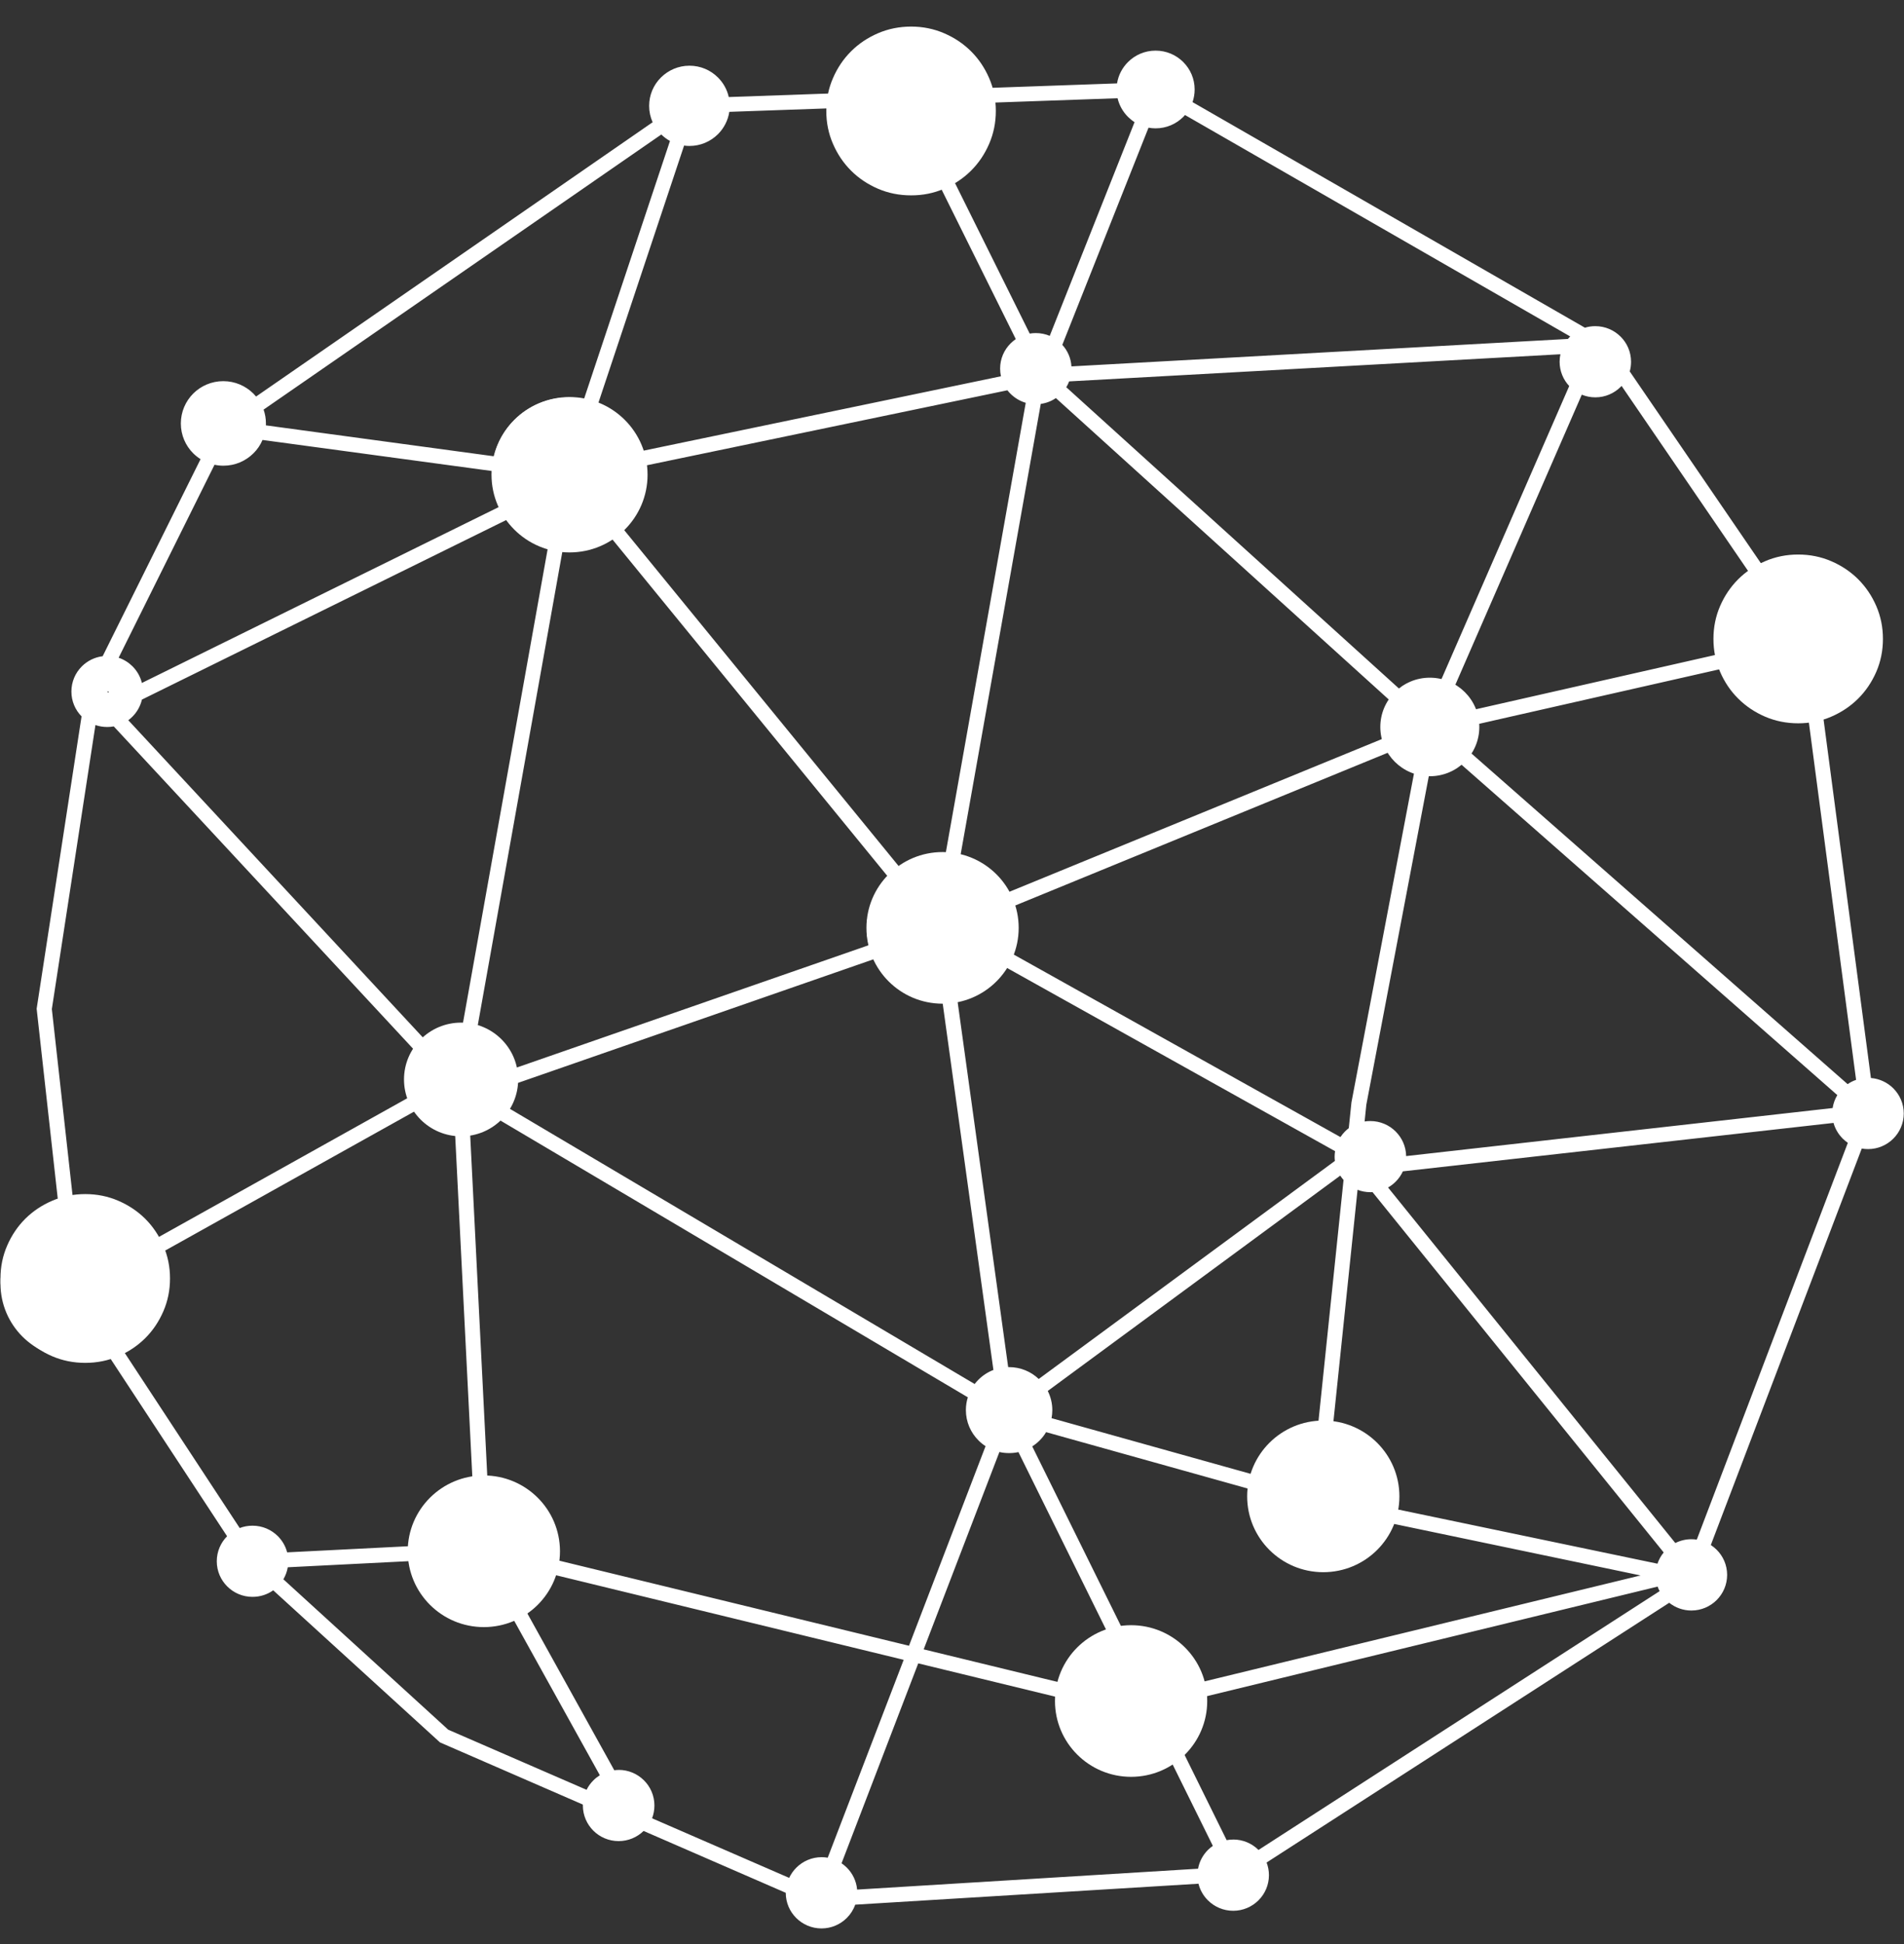 <svg width="48" height="49" viewBox="0 0 48 49" fill="none" xmlns="http://www.w3.org/2000/svg">
<rect x="0" y="0" width="48" height="49" fill="#333333" stroke="none"/>
<path d="M6.458 9.993L16.453 3.081C16.396 2.955 16.365 2.815 16.365 2.668C16.365 2.388 16.478 2.136 16.663 1.953C16.847 1.77 17.101 1.656 17.381 1.656C17.663 1.656 17.916 1.769 18.1 1.953C18.233 2.086 18.33 2.255 18.372 2.446C19.347 2.412 20.323 2.377 21.298 2.343C21.371 1.973 21.553 1.643 21.81 1.387C22.148 1.051 22.615 0.842 23.131 0.842C23.646 0.842 24.113 1.051 24.451 1.387C24.678 1.613 24.846 1.897 24.934 2.216L28.161 2.102C28.194 1.892 28.294 1.706 28.438 1.563C28.616 1.385 28.862 1.276 29.133 1.276C29.405 1.276 29.651 1.385 29.829 1.563C30.007 1.74 30.117 1.985 30.117 2.255C30.117 2.367 30.098 2.474 30.064 2.574C33.361 4.47 36.658 6.365 39.956 8.26C40.039 8.234 40.126 8.221 40.218 8.221C40.467 8.221 40.692 8.322 40.855 8.484C41.018 8.646 41.119 8.871 41.119 9.119C41.119 9.202 41.108 9.284 41.086 9.362C42.277 11.103 43.468 12.845 44.659 14.586C44.897 14.469 45.164 14.403 45.447 14.403C45.938 14.403 46.382 14.601 46.703 14.921C47.025 15.242 47.224 15.685 47.224 16.173C47.224 16.662 47.025 17.104 46.703 17.425C46.493 17.634 46.231 17.792 45.938 17.875C46.348 20.974 46.758 24.072 47.166 27.171C47.386 27.189 47.583 27.285 47.73 27.431C47.892 27.593 47.994 27.817 47.994 28.065C47.994 28.313 47.892 28.538 47.73 28.7C47.567 28.862 47.342 28.963 47.093 28.963C47.039 28.963 46.986 28.958 46.935 28.949C45.667 32.281 44.399 35.612 43.13 38.942C43.182 38.977 43.233 39.017 43.277 39.061C43.44 39.223 43.541 39.447 43.541 39.695C43.541 39.943 43.44 40.167 43.277 40.33C43.114 40.492 42.889 40.593 42.64 40.593C42.429 40.593 42.235 40.52 42.081 40.398C38.698 42.581 35.315 44.763 31.931 46.945C31.969 47.044 31.99 47.151 31.99 47.264C31.99 47.511 31.889 47.736 31.726 47.898C31.563 48.06 31.338 48.161 31.089 48.161C30.84 48.161 30.615 48.06 30.452 47.898C30.338 47.785 30.254 47.641 30.214 47.479C27.329 47.656 24.445 47.832 21.56 48.007C21.515 48.135 21.442 48.249 21.347 48.343C21.184 48.505 20.959 48.606 20.71 48.606C20.461 48.606 20.236 48.505 20.073 48.343C19.91 48.181 19.809 47.956 19.809 47.709V47.708C18.615 47.188 17.419 46.669 16.225 46.149C16.062 46.308 15.84 46.405 15.595 46.405C15.346 46.405 15.121 46.304 14.958 46.142C14.796 45.98 14.694 45.755 14.694 45.508C14.694 45.499 14.694 45.491 14.694 45.484C13.493 44.962 12.293 44.44 11.092 43.917L6.888 40.084C6.741 40.188 6.561 40.249 6.366 40.249C6.117 40.249 5.892 40.149 5.729 39.986C5.566 39.824 5.465 39.6 5.465 39.352C5.465 39.106 5.564 38.884 5.725 38.721L2.678 34.082C2.443 34.186 2.183 34.243 1.91 34.243C1.385 34.243 0.911 34.032 0.567 33.69C0.224 33.348 0.012 32.875 0.012 32.353C0.012 31.831 0.224 31.359 0.567 31.017C0.816 30.769 1.133 30.59 1.489 30.509C1.301 28.815 1.113 27.12 0.924 25.425C1.302 22.969 1.68 20.513 2.056 18.056C1.897 17.894 1.8 17.674 1.8 17.43C1.8 17.182 1.901 16.957 2.064 16.795C2.202 16.658 2.385 16.565 2.588 16.54C3.411 14.885 4.233 13.228 5.056 11.573C4.99 11.531 4.928 11.482 4.872 11.427C4.678 11.234 4.559 10.967 4.559 10.673C4.559 10.379 4.679 10.112 4.872 9.919C5.066 9.726 5.334 9.607 5.629 9.607C5.925 9.607 6.193 9.727 6.387 9.919C6.411 9.943 6.434 9.969 6.456 9.995L6.458 9.993ZM2.47 33.761L2.065 33.144C2.004 33.157 1.941 33.164 1.875 33.164C1.627 33.164 1.401 33.063 1.238 32.901C1.076 32.739 0.974 32.514 0.974 32.267C0.974 31.998 1.085 31.795 1.268 31.652C1.365 31.576 1.478 31.523 1.6 31.492L1.533 30.887C1.265 30.954 1.026 31.094 0.837 31.282C0.562 31.557 0.392 31.935 0.392 32.352C0.392 32.77 0.563 33.149 0.837 33.422C1.113 33.696 1.492 33.865 1.911 33.865C2.108 33.865 2.297 33.828 2.47 33.76V33.761ZM1.911 30.462C2.436 30.462 2.91 30.674 3.254 31.016C3.375 31.136 3.48 31.274 3.565 31.423L10.354 27.633C10.322 27.519 10.304 27.401 10.304 27.277C10.304 27.009 10.387 26.762 10.527 26.555L2.868 18.309C2.814 18.32 2.759 18.324 2.702 18.324C2.599 18.324 2.499 18.307 2.406 18.275L1.307 25.433L1.866 30.461C1.881 30.461 1.896 30.46 1.911 30.46V30.462ZM3.717 31.77C3.777 31.953 3.809 32.149 3.809 32.352C3.809 32.874 3.597 33.347 3.254 33.689C3.178 33.764 3.096 33.833 3.009 33.894L6.043 38.514C6.143 38.475 6.252 38.455 6.367 38.455C6.616 38.455 6.841 38.556 7.004 38.718C7.115 38.829 7.198 38.969 7.239 39.127L10.35 38.97C10.374 38.502 10.574 38.081 10.886 37.77C11.157 37.5 11.512 37.313 11.909 37.253C11.764 34.355 11.618 31.458 11.472 28.56C11.165 28.531 10.889 28.394 10.683 28.189C10.618 28.125 10.561 28.054 10.511 27.978L3.717 31.77ZM2.986 31.282C2.71 31.008 2.331 30.839 1.911 30.839H1.908L1.977 31.462C2.164 31.478 2.34 31.54 2.482 31.651C2.572 31.722 2.645 31.807 2.695 31.908L3.234 31.608C3.166 31.488 3.082 31.378 2.985 31.282H2.986ZM2.802 33.579C2.867 33.532 2.929 33.48 2.986 33.422C3.261 33.148 3.431 32.77 3.431 32.352C3.431 32.217 3.413 32.085 3.379 31.958L2.775 32.295C2.767 32.53 2.668 32.743 2.512 32.9C2.48 32.931 2.447 32.959 2.412 32.986L2.801 33.579H2.802ZM21.69 2.329L22.34 2.306C22.377 2.248 22.421 2.193 22.469 2.144C22.632 1.982 22.857 1.881 23.106 1.881C23.355 1.881 23.58 1.982 23.743 2.144C23.777 2.178 23.808 2.215 23.837 2.253L24.543 2.229C24.469 2.009 24.345 1.813 24.184 1.654C23.914 1.385 23.542 1.219 23.131 1.219C22.721 1.219 22.348 1.385 22.079 1.654C21.894 1.838 21.758 2.07 21.69 2.33V2.329ZM24.995 2.588C24.997 2.626 24.999 2.663 24.999 2.701C24.999 3.215 24.79 3.68 24.452 4.016C24.308 4.159 24.14 4.28 23.955 4.371L25.959 8.408C26.009 8.399 26.06 8.395 26.113 8.395C26.237 8.395 26.356 8.42 26.464 8.465L28.602 3.079C28.543 3.041 28.488 2.996 28.438 2.947C28.31 2.82 28.217 2.658 28.174 2.476L24.995 2.588ZM23.599 4.502C23.45 4.54 23.293 4.56 23.131 4.56C22.616 4.56 22.149 4.352 21.811 4.015C21.477 3.682 21.269 3.225 21.264 2.718L18.386 2.819C18.352 3.038 18.249 3.233 18.1 3.382C17.916 3.565 17.662 3.679 17.381 3.679C17.335 3.679 17.29 3.676 17.246 3.669L15.082 10.164C15.317 10.262 15.528 10.404 15.705 10.581C15.923 10.797 16.089 11.067 16.184 11.367L25.234 9.484C25.22 9.422 25.213 9.356 25.213 9.29C25.213 9.042 25.314 8.818 25.477 8.656C25.517 8.616 25.561 8.579 25.608 8.547L23.6 4.5L23.599 4.502ZM21.643 2.706C21.645 3.113 21.811 3.482 22.08 3.749C22.35 4.018 22.722 4.184 23.132 4.184C23.234 4.184 23.332 4.174 23.427 4.155L23.187 3.672C23.161 3.674 23.134 3.676 23.108 3.676C22.859 3.676 22.634 3.575 22.471 3.413C22.308 3.251 22.207 3.026 22.207 2.778C22.207 2.747 22.209 2.716 22.211 2.686L21.643 2.706ZM23.787 4.032C23.935 3.96 24.069 3.863 24.185 3.749C24.455 3.481 24.621 3.11 24.621 2.701C24.621 2.667 24.62 2.634 24.617 2.601L23.995 2.623C24.003 2.673 24.008 2.725 24.008 2.778C24.008 3.025 23.907 3.25 23.744 3.412C23.687 3.468 23.623 3.518 23.552 3.558L23.787 4.032ZM44.875 14.9L45.155 15.31C45.246 15.28 45.343 15.264 45.445 15.264C45.704 15.264 45.939 15.369 46.109 15.539C46.279 15.708 46.385 15.942 46.385 16.201C46.385 16.459 46.279 16.692 46.109 16.862C46.029 16.942 45.934 17.007 45.829 17.055L45.888 17.495C46.097 17.426 46.284 17.309 46.436 17.157C46.689 16.905 46.846 16.557 46.846 16.172C46.846 15.788 46.689 15.439 46.436 15.187C46.182 14.934 45.833 14.779 45.447 14.779C45.243 14.779 45.049 14.822 44.875 14.901V14.9ZM45.566 17.939C45.526 17.942 45.487 17.942 45.447 17.942C44.955 17.942 44.511 17.744 44.19 17.424C44.007 17.242 43.863 17.02 43.774 16.773L37.225 18.258C37.227 18.282 37.227 18.305 37.227 18.329C37.227 18.557 37.161 18.769 37.046 18.948L46.579 27.326C46.644 27.281 46.715 27.244 46.792 27.218L45.566 17.94V17.939ZM43.684 16.407C43.674 16.33 43.669 16.251 43.669 16.172C43.669 15.683 43.868 15.241 44.19 14.92C44.237 14.873 44.287 14.828 44.34 14.787L40.88 9.727C40.872 9.736 40.864 9.744 40.856 9.752C40.693 9.914 40.468 10.015 40.219 10.015C40.098 10.015 39.982 9.991 39.877 9.948L36.657 17.334C36.74 17.383 36.818 17.443 36.886 17.511C36.995 17.619 37.082 17.748 37.141 17.892L43.684 16.408V16.407ZM44.554 15.098C44.52 15.126 44.488 15.156 44.458 15.186C44.204 15.439 44.048 15.787 44.048 16.171C44.048 16.222 44.05 16.272 44.056 16.322L44.506 16.22C44.506 16.214 44.506 16.207 44.506 16.2C44.506 15.941 44.611 15.707 44.781 15.538C44.796 15.523 44.812 15.509 44.827 15.495L44.555 15.098L44.554 15.098ZM44.146 16.688C44.217 16.865 44.324 17.024 44.456 17.157C44.71 17.41 45.059 17.565 45.446 17.565C45.469 17.565 45.492 17.564 45.515 17.564L45.458 17.136C45.453 17.136 45.449 17.136 45.443 17.136C45.183 17.136 44.949 17.031 44.778 16.861C44.699 16.782 44.633 16.69 44.587 16.586L44.144 16.686L44.146 16.688ZM6.645 10.323C6.683 10.433 6.704 10.549 6.704 10.672C6.704 10.688 6.704 10.705 6.703 10.721L12.455 11.501C12.539 11.147 12.721 10.831 12.97 10.582C13.32 10.234 13.803 10.018 14.338 10.018C14.47 10.018 14.599 10.031 14.723 10.056L16.89 3.553C16.81 3.509 16.736 3.453 16.672 3.39L6.647 10.323H6.645ZM6.618 11.089C6.565 11.216 6.486 11.33 6.389 11.426C6.195 11.619 5.928 11.738 5.632 11.738C5.556 11.738 5.481 11.73 5.408 11.714L2.991 16.578C3.124 16.623 3.243 16.698 3.34 16.794C3.454 16.908 3.538 17.052 3.577 17.214L12.589 12.773C12.469 12.522 12.402 12.242 12.402 11.944C12.402 11.92 12.402 11.896 12.403 11.872L6.618 11.089H6.618ZM33.612 35.863C34.032 35.913 34.406 36.104 34.69 36.387C35.023 36.718 35.23 37.177 35.23 37.684C35.23 37.804 35.218 37.923 35.196 38.037L41.785 39.413C41.82 39.309 41.873 39.213 41.942 39.13L34.602 30.048C34.584 30.049 34.566 30.049 34.548 30.049C34.434 30.049 34.324 30.028 34.224 29.989L33.612 35.864V35.863ZM35.085 38.397C34.992 38.616 34.857 38.814 34.69 38.98C34.357 39.312 33.897 39.517 33.388 39.517C32.88 39.517 32.419 39.312 32.086 38.98C31.752 38.648 31.546 38.19 31.546 37.683C31.546 37.637 31.548 37.59 31.551 37.545L26.372 36.097C26.326 36.175 26.271 36.245 26.208 36.308C26.152 36.364 26.09 36.413 26.023 36.456L28.317 41.1C28.369 41.095 28.423 41.093 28.477 41.093C28.986 41.093 29.447 41.299 29.78 41.63C29.995 41.844 30.157 42.111 30.244 42.409L41.359 39.709L35.084 38.398L35.085 38.397ZM31.62 37.173C31.707 36.871 31.871 36.602 32.087 36.387C32.386 36.089 32.788 35.893 33.235 35.856L33.871 29.741C33.84 29.706 33.813 29.67 33.788 29.631L26.414 35.059C26.487 35.204 26.529 35.369 26.529 35.542C26.529 35.611 26.522 35.679 26.51 35.745L31.621 37.174L31.62 37.173ZM15.597 44.61C15.846 44.61 16.071 44.711 16.234 44.873C16.397 45.035 16.498 45.26 16.498 45.508C16.498 45.621 16.477 45.73 16.439 45.83L19.895 47.332C19.94 47.235 20.002 47.148 20.077 47.073C20.24 46.911 20.465 46.81 20.714 46.81C20.766 46.81 20.817 46.815 20.867 46.823L22.782 41.836L13.927 39.682C13.834 39.941 13.684 40.173 13.494 40.364C13.416 40.441 13.333 40.511 13.243 40.573L15.486 44.619C15.523 44.614 15.561 44.611 15.6 44.611L15.597 44.61ZM14.788 45.112C14.831 45.023 14.89 44.943 14.96 44.873C15.009 44.824 15.063 44.782 15.122 44.745L12.909 40.755C12.688 40.848 12.444 40.9 12.189 40.9C11.681 40.9 11.22 40.694 10.886 40.363C10.616 40.093 10.429 39.74 10.369 39.346L7.255 39.503C7.236 39.612 7.198 39.714 7.144 39.806L11.3 43.597L14.787 45.112H14.788ZM21.216 46.964C21.263 46.996 21.308 47.033 21.348 47.073C21.493 47.217 21.589 47.412 21.608 47.627L30.203 47.101C30.236 46.918 30.325 46.755 30.453 46.627C30.491 46.59 30.531 46.556 30.576 46.525L29.538 44.424C29.238 44.636 28.872 44.759 28.477 44.759C27.969 44.759 27.508 44.553 27.175 44.222C26.842 43.89 26.636 43.432 26.636 42.925C26.636 42.874 26.637 42.824 26.642 42.774L23.149 41.925L21.216 46.963V46.964ZM31.09 46.365C31.339 46.365 31.564 46.466 31.727 46.628L41.839 40.105C41.82 40.069 41.803 40.03 41.789 39.99L30.313 42.779C30.317 42.828 30.318 42.878 30.318 42.927C30.318 43.405 30.134 43.842 29.832 44.169L30.924 46.381C30.978 46.371 31.033 46.366 31.09 46.366V46.365ZM26.712 42.405C26.8 42.108 26.962 41.843 27.176 41.63C27.385 41.421 27.644 41.263 27.933 41.174L25.675 36.6C25.599 36.617 25.52 36.625 25.438 36.625C25.355 36.625 25.273 36.616 25.195 36.598L23.286 41.572L26.712 42.405ZM12.286 37.234C12.756 37.259 13.179 37.458 13.491 37.769C13.824 38.1 14.031 38.559 14.031 39.066C14.031 39.15 14.025 39.234 14.014 39.316L22.916 41.481L24.846 36.451C24.782 36.409 24.723 36.361 24.669 36.307C24.472 36.111 24.35 35.84 24.35 35.541C24.35 35.429 24.367 35.321 24.399 35.219C20.438 32.874 16.477 30.529 12.516 28.184L12.511 28.189C12.335 28.365 12.105 28.49 11.85 28.541L12.286 37.235V37.234ZM29.875 2.898C29.86 2.915 29.845 2.932 29.829 2.948C29.651 3.125 29.405 3.235 29.133 3.235C29.072 3.235 29.012 3.229 28.954 3.219L26.781 8.692C26.914 8.837 26.998 9.026 27.011 9.235L39.527 8.543C39.544 8.523 39.562 8.503 39.581 8.484L39.585 8.48L29.874 2.899L29.875 2.898ZM26.953 9.613C26.934 9.665 26.909 9.714 26.881 9.76L35.343 17.422C35.54 17.266 35.791 17.172 36.064 17.172C36.146 17.172 36.227 17.181 36.305 17.197L39.56 9.73C39.41 9.57 39.318 9.354 39.318 9.118C39.318 9.053 39.325 8.989 39.338 8.929L26.954 9.613H26.953ZM26.62 10.033C26.509 10.109 26.379 10.161 26.238 10.18L24.2 21.636C24.505 21.722 24.778 21.885 24.996 22.102C25.123 22.229 25.231 22.373 25.316 22.531L34.93 18.59C34.91 18.506 34.901 18.418 34.901 18.329C34.901 18.097 34.969 17.881 35.087 17.7L26.618 10.033H26.62ZM25.859 10.153C25.713 10.11 25.582 10.031 25.476 9.926C25.448 9.898 25.421 9.869 25.397 9.837L16.261 11.737C16.268 11.806 16.272 11.875 16.272 11.945C16.272 12.478 16.055 12.96 15.705 13.309L15.698 13.315L22.686 21.867C22.975 21.677 23.323 21.567 23.696 21.567C23.74 21.567 23.785 21.569 23.829 21.572C24.507 17.766 25.183 13.96 25.859 10.153V10.153ZM46.584 28.805C46.538 28.773 46.494 28.737 46.455 28.698C46.346 28.589 46.265 28.454 46.223 28.303L35.366 29.524C35.322 29.622 35.259 29.71 35.184 29.785C35.128 29.841 35.063 29.89 34.993 29.931L42.235 38.892C42.357 38.831 42.494 38.796 42.64 38.796C42.687 38.796 42.732 38.8 42.776 38.806L46.584 28.805ZM46.201 27.927C46.219 27.809 46.261 27.698 46.319 27.602L36.794 19.23C36.594 19.391 36.34 19.487 36.063 19.487C36.053 19.487 36.044 19.487 36.035 19.487L34.445 27.845L34.402 28.267C34.449 28.259 34.497 28.256 34.547 28.256C34.796 28.256 35.022 28.357 35.184 28.519C35.344 28.678 35.445 28.897 35.449 29.139L46.202 27.928L46.201 27.927ZM25.437 23.993L33.793 28.66C33.827 28.608 33.866 28.561 33.909 28.517C33.939 28.488 33.97 28.46 34.003 28.435L34.069 27.796L34.071 27.781L35.662 19.416C35.502 19.357 35.359 19.265 35.24 19.147C35.177 19.084 35.121 19.013 35.074 18.937L25.46 22.878C25.509 23.043 25.536 23.218 25.536 23.398C25.536 23.606 25.501 23.805 25.437 23.992V23.993ZM33.657 29.015L25.278 24.336C25.2 24.468 25.105 24.589 24.997 24.696C24.762 24.93 24.465 25.101 24.132 25.182L25.416 34.458C25.423 34.458 25.43 34.458 25.437 34.458C25.728 34.458 25.992 34.571 26.187 34.757L33.653 29.261C33.648 29.226 33.646 29.189 33.646 29.152C33.646 29.106 33.65 29.061 33.657 29.016V29.015ZM15.405 13.552C15.098 13.754 14.731 13.872 14.335 13.872C14.284 13.872 14.234 13.87 14.184 13.867L12.006 26.057C12.198 26.122 12.37 26.229 12.51 26.369C12.673 26.532 12.793 26.738 12.85 26.969L21.902 23.823C21.87 23.688 21.853 23.545 21.853 23.4C21.853 22.894 22.059 22.436 22.391 22.104L15.404 13.553L15.405 13.552ZM13.813 13.802C13.488 13.711 13.199 13.539 12.967 13.309C12.9 13.242 12.839 13.172 12.783 13.097L3.578 17.633C3.539 17.799 3.454 17.948 3.338 18.064C3.306 18.096 3.271 18.126 3.234 18.153L10.781 26.279C11.004 26.099 11.287 25.991 11.596 25.991C11.608 25.991 11.622 25.991 11.634 25.992C12.361 21.929 13.088 17.865 13.813 13.802ZM12.886 27.355C12.875 27.543 12.824 27.721 12.74 27.88L24.571 34.884C24.6 34.846 24.633 34.809 24.667 34.775C24.773 34.669 24.901 34.584 25.044 34.53C24.616 31.43 24.187 28.331 23.757 25.232C23.736 25.233 23.715 25.233 23.694 25.233C23.185 25.233 22.724 25.027 22.391 24.695C22.241 24.546 22.117 24.371 22.026 24.177L12.886 27.354V27.355ZM2.744 17.43H2.701L2.731 17.46C2.732 17.453 2.74 17.435 2.743 17.43H2.744Z" fill="white"/>
<ellipse cx="28.515" cy="42.874" rx="1.919" ry="1.911" fill="white"/>
<ellipse cx="36.046" cy="18.323" rx="1.248" ry="1.242" fill="white"/>
<ellipse cx="11.624" cy="27.208" rx="1.439" ry="1.433" fill="white"/>
<ellipse cx="12.198" cy="39.1" rx="1.919" ry="1.911" fill="white"/>
<ellipse cx="33.36" cy="37.716" rx="1.919" ry="1.911" fill="white"/>
<ellipse cx="23.762" cy="23.387" rx="1.919" ry="1.911" fill="white"/>
<ellipse cx="14.358" cy="11.966" rx="1.967" ry="1.958" fill="white"/>
<path d="M22.968 4.924C22.672 4.924 22.395 4.869 22.134 4.757C21.875 4.645 21.648 4.494 21.456 4.302C21.264 4.111 21.112 3.886 21 3.627C20.887 3.368 20.831 3.092 20.831 2.797C20.831 2.503 20.887 2.227 21 1.968C21.112 1.709 21.264 1.484 21.456 1.293C21.648 1.101 21.875 0.95 22.134 0.838C22.395 0.726 22.672 0.671 22.968 0.67C23.263 0.67 23.541 0.726 23.801 0.838C24.061 0.95 24.287 1.101 24.48 1.293C24.672 1.484 24.824 1.709 24.936 1.968C25.049 2.227 25.105 2.503 25.105 2.797C25.105 3.092 25.048 3.368 24.936 3.627C24.824 3.886 24.672 4.111 24.48 4.302C24.287 4.494 24.061 4.645 23.801 4.757C23.541 4.869 23.263 4.925 22.968 4.924Z" fill="white"/>
<path d="M45.332 18.231C45.037 18.231 44.759 18.175 44.499 18.064C44.239 17.952 44.013 17.8 43.821 17.609C43.628 17.418 43.476 17.193 43.364 16.934C43.252 16.675 43.196 16.398 43.196 16.104C43.196 15.81 43.252 15.534 43.364 15.275C43.476 15.016 43.629 14.791 43.821 14.599C44.013 14.408 44.239 14.257 44.499 14.145C44.759 14.033 45.037 13.977 45.332 13.977C45.628 13.977 45.906 14.033 46.166 14.145C46.426 14.257 46.652 14.408 46.844 14.599C47.036 14.791 47.189 15.016 47.301 15.275C47.413 15.534 47.469 15.81 47.469 16.104C47.469 16.398 47.413 16.675 47.301 16.934C47.188 17.193 47.036 17.418 46.844 17.609C46.652 17.8 46.426 17.952 46.166 18.064C45.906 18.176 45.628 18.231 45.332 18.231Z" fill="white"/>
<path d="M2.149 34.351C1.853 34.351 1.576 34.295 1.316 34.184C1.056 34.072 0.83 33.92 0.637 33.729C0.445 33.538 0.293 33.312 0.181 33.054C0.069 32.795 0.012 32.518 0.012 32.224C0.012 31.93 0.068 31.654 0.181 31.395C0.293 31.136 0.445 30.911 0.637 30.719C0.83 30.528 1.056 30.376 1.316 30.265C1.576 30.153 1.853 30.097 2.149 30.097C2.445 30.097 2.722 30.153 2.982 30.265C3.242 30.377 3.468 30.528 3.661 30.719C3.853 30.911 4.005 31.136 4.117 31.395C4.23 31.654 4.286 31.93 4.286 32.224C4.286 32.518 4.23 32.795 4.117 33.054C4.005 33.312 3.853 33.538 3.661 33.729C3.468 33.92 3.242 34.072 2.982 34.184C2.722 34.295 2.445 34.351 2.149 34.351Z" fill="white"/>
</svg>
